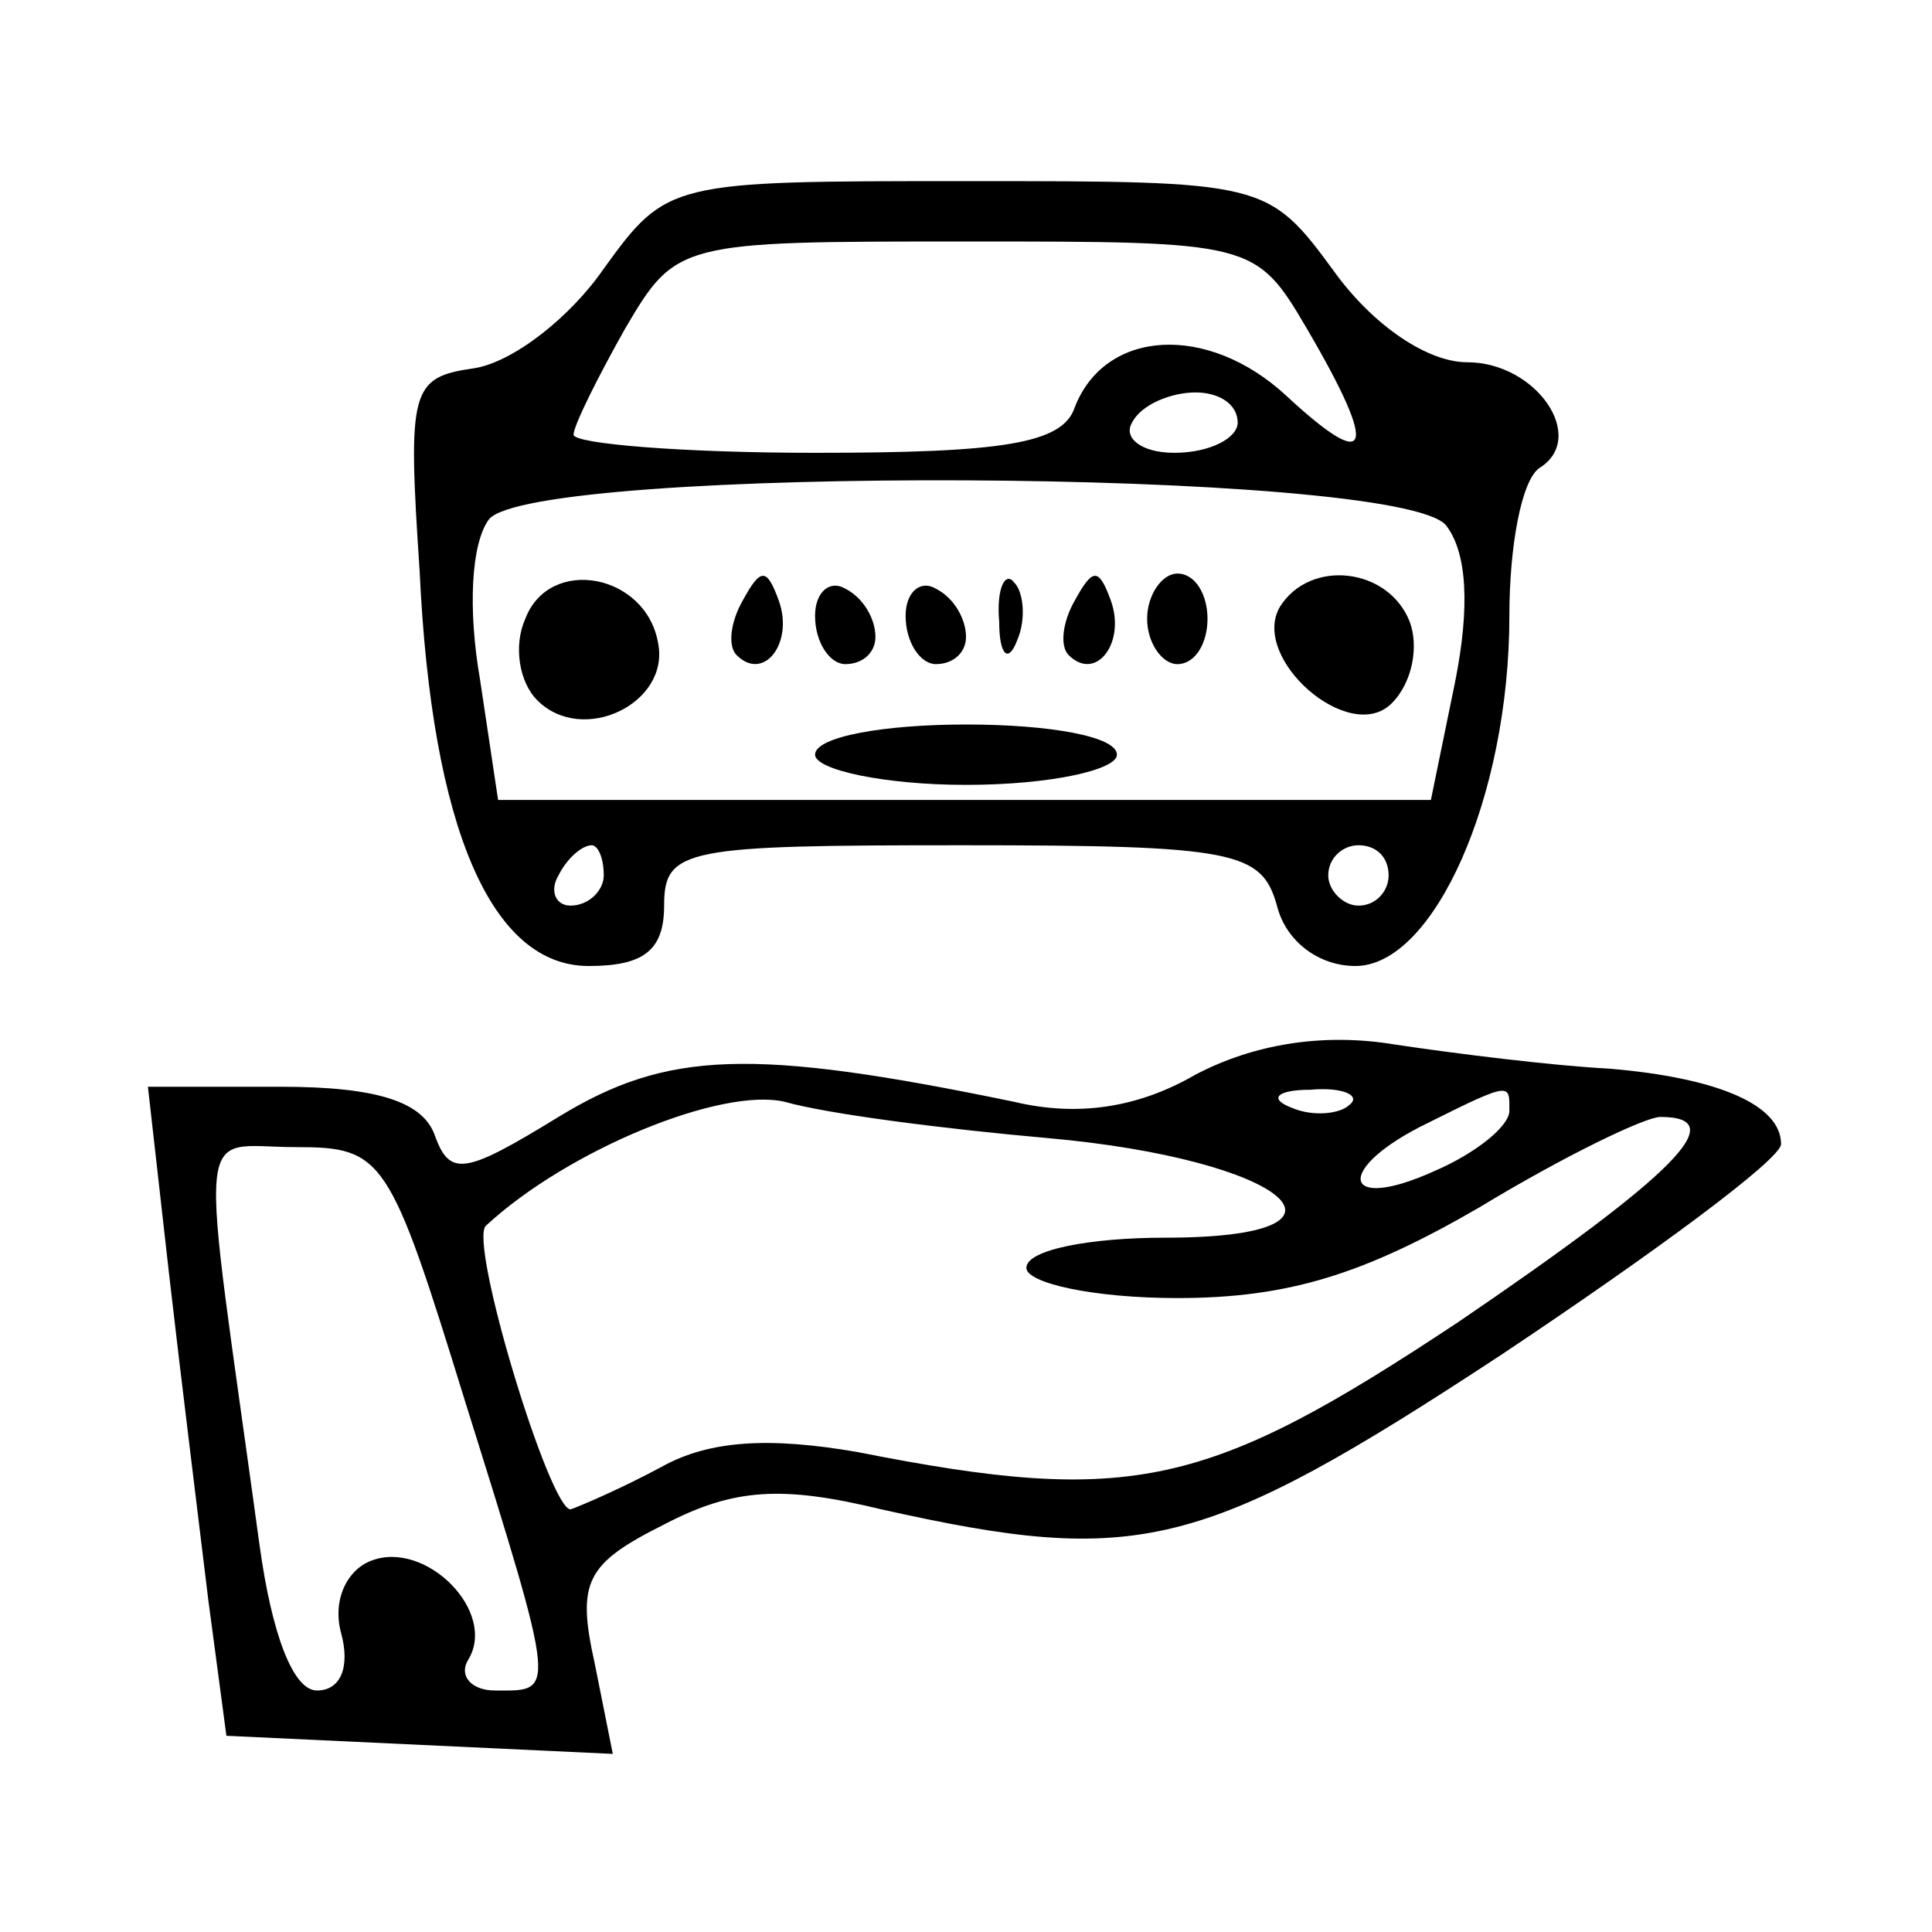 <?xml version="1.0" standalone="no"?>
<!DOCTYPE svg PUBLIC "-//W3C//DTD SVG 20010904//EN"
 "http://www.w3.org/TR/2001/REC-SVG-20010904/DTD/svg10.dtd">
<svg version="1.0" xmlns="http://www.w3.org/2000/svg"
 width="64pt" height="64pt" viewBox="0 0 64 64"
 preserveAspectRatio="xMidYMid meet">

<g transform="translate(0,64) scale(0.1,-0.1)"
fill="#000000" stroke="none">
<path d="M200 551 c-11 -16 -30 -31 -43 -33 -21 -3 -22 -7 -18 -67 4 -86 24
-131 56 -131 18 0 25 5 25 20 0 19 7 20 99 20 90 0 99 -2 104 -20 3 -12 14
-20 26 -20 26 0 51 56 51 116 0 23 4 45 10 49 16 10 -1 35 -24 35 -13 0 -31
12 -44 30 -22 30 -23 30 -122 30 -98 0 -99 0 -120 -29z m233 -20 c24 -41 21
-48 -7 -22 -26 24 -60 22 -70 -4 -4 -12 -24 -15 -86 -15 -44 0 -80 3 -80 6 0
3 8 19 17 35 17 29 18 29 113 29 95 0 96 0 113 -29z m-23 -31 c0 -5 -9 -10
-21 -10 -11 0 -17 5 -14 10 3 6 13 10 21 10 8 0 14 -4 14 -10z m69 -34 c7 -9
8 -27 3 -52 l-8 -39 -154 0 -155 0 -6 40 c-4 23 -3 45 3 53 15 18 301 17 317
-2z m-279 -116 c0 -5 -5 -10 -11 -10 -5 0 -7 5 -4 10 3 6 8 10 11 10 2 0 4 -4
4 -10z m260 0 c0 -5 -4 -10 -10 -10 -5 0 -10 5 -10 10 0 6 5 10 10 10 6 0 10
-4 10 -10z"/>
<path d="M174 435 c-4 -9 -2 -21 4 -27 15 -15 44 -1 40 19 -4 23 -36 29 -44 8z"/>
<path d="M246 441 c-4 -7 -5 -15 -2 -18 9 -9 19 4 14 18 -4 11 -6 11 -12 0z"/>
<path d="M270 436 c0 -9 5 -16 10 -16 6 0 10 4 10 9 0 6 -4 13 -10 16 -5 3
-10 -1 -10 -9z"/>
<path d="M300 436 c0 -9 5 -16 10 -16 6 0 10 4 10 9 0 6 -4 13 -10 16 -5 3
-10 -1 -10 -9z"/>
<path d="M331 434 c0 -11 3 -14 6 -6 3 7 2 16 -1 19 -3 4 -6 -2 -5 -13z"/>
<path d="M356 441 c-4 -7 -5 -15 -2 -18 9 -9 19 4 14 18 -4 11 -6 11 -12 0z"/>
<path d="M380 435 c0 -8 5 -15 10 -15 6 0 10 7 10 15 0 8 -4 15 -10 15 -5 0
-10 -7 -10 -15z"/>
<path d="M424 439 c-10 -17 23 -46 37 -32 7 7 9 19 6 27 -7 18 -33 21 -43 5z"/>
<path d="M270 390 c0 -5 23 -10 50 -10 28 0 50 5 50 10 0 6 -22 10 -50 10 -27
0 -50 -4 -50 -10z"/>
<path d="M396 284 c-19 -11 -39 -14 -60 -9 -87 18 -115 17 -151 -5 -31 -19
-36 -20 -41 -6 -4 11 -19 16 -51 16 l-44 0 7 -62 c4 -35 10 -83 13 -108 l6
-45 64 -3 64 -3 -6 30 c-6 27 -3 33 23 46 23 12 39 13 72 5 85 -19 106 -14
205 51 51 34 93 65 93 70 0 13 -21 22 -57 25 -19 1 -51 5 -71 8 -24 4 -47 0
-66 -10z m-49 -21 c79 -7 110 -33 39 -33 -25 0 -46 -4 -46 -10 0 -5 22 -10 50
-10 37 0 62 8 100 30 28 17 55 30 60 30 24 0 5 -19 -67 -68 -83 -55 -108 -61
-199 -43 -29 5 -49 4 -65 -5 -13 -7 -27 -13 -30 -14 -7 0 -34 89 -28 94 27 25
78 46 99 41 14 -4 53 -9 87 -12z m100 11 c-3 -3 -12 -4 -19 -1 -8 3 -5 6 6 6
11 1 17 -2 13 -5z m53 -2 c0 -5 -11 -14 -25 -20 -31 -14 -33 1 -2 16 28 14 27
13 27 4z m-346 -96 c31 -99 30 -96 10 -96 -8 0 -12 5 -9 10 10 16 -14 40 -32
33 -8 -3 -13 -13 -10 -24 3 -11 0 -19 -8 -19 -8 0 -15 19 -19 48 -20 146 -22
132 12 132 29 0 31 -3 56 -84z"/>
</g>
</svg>
